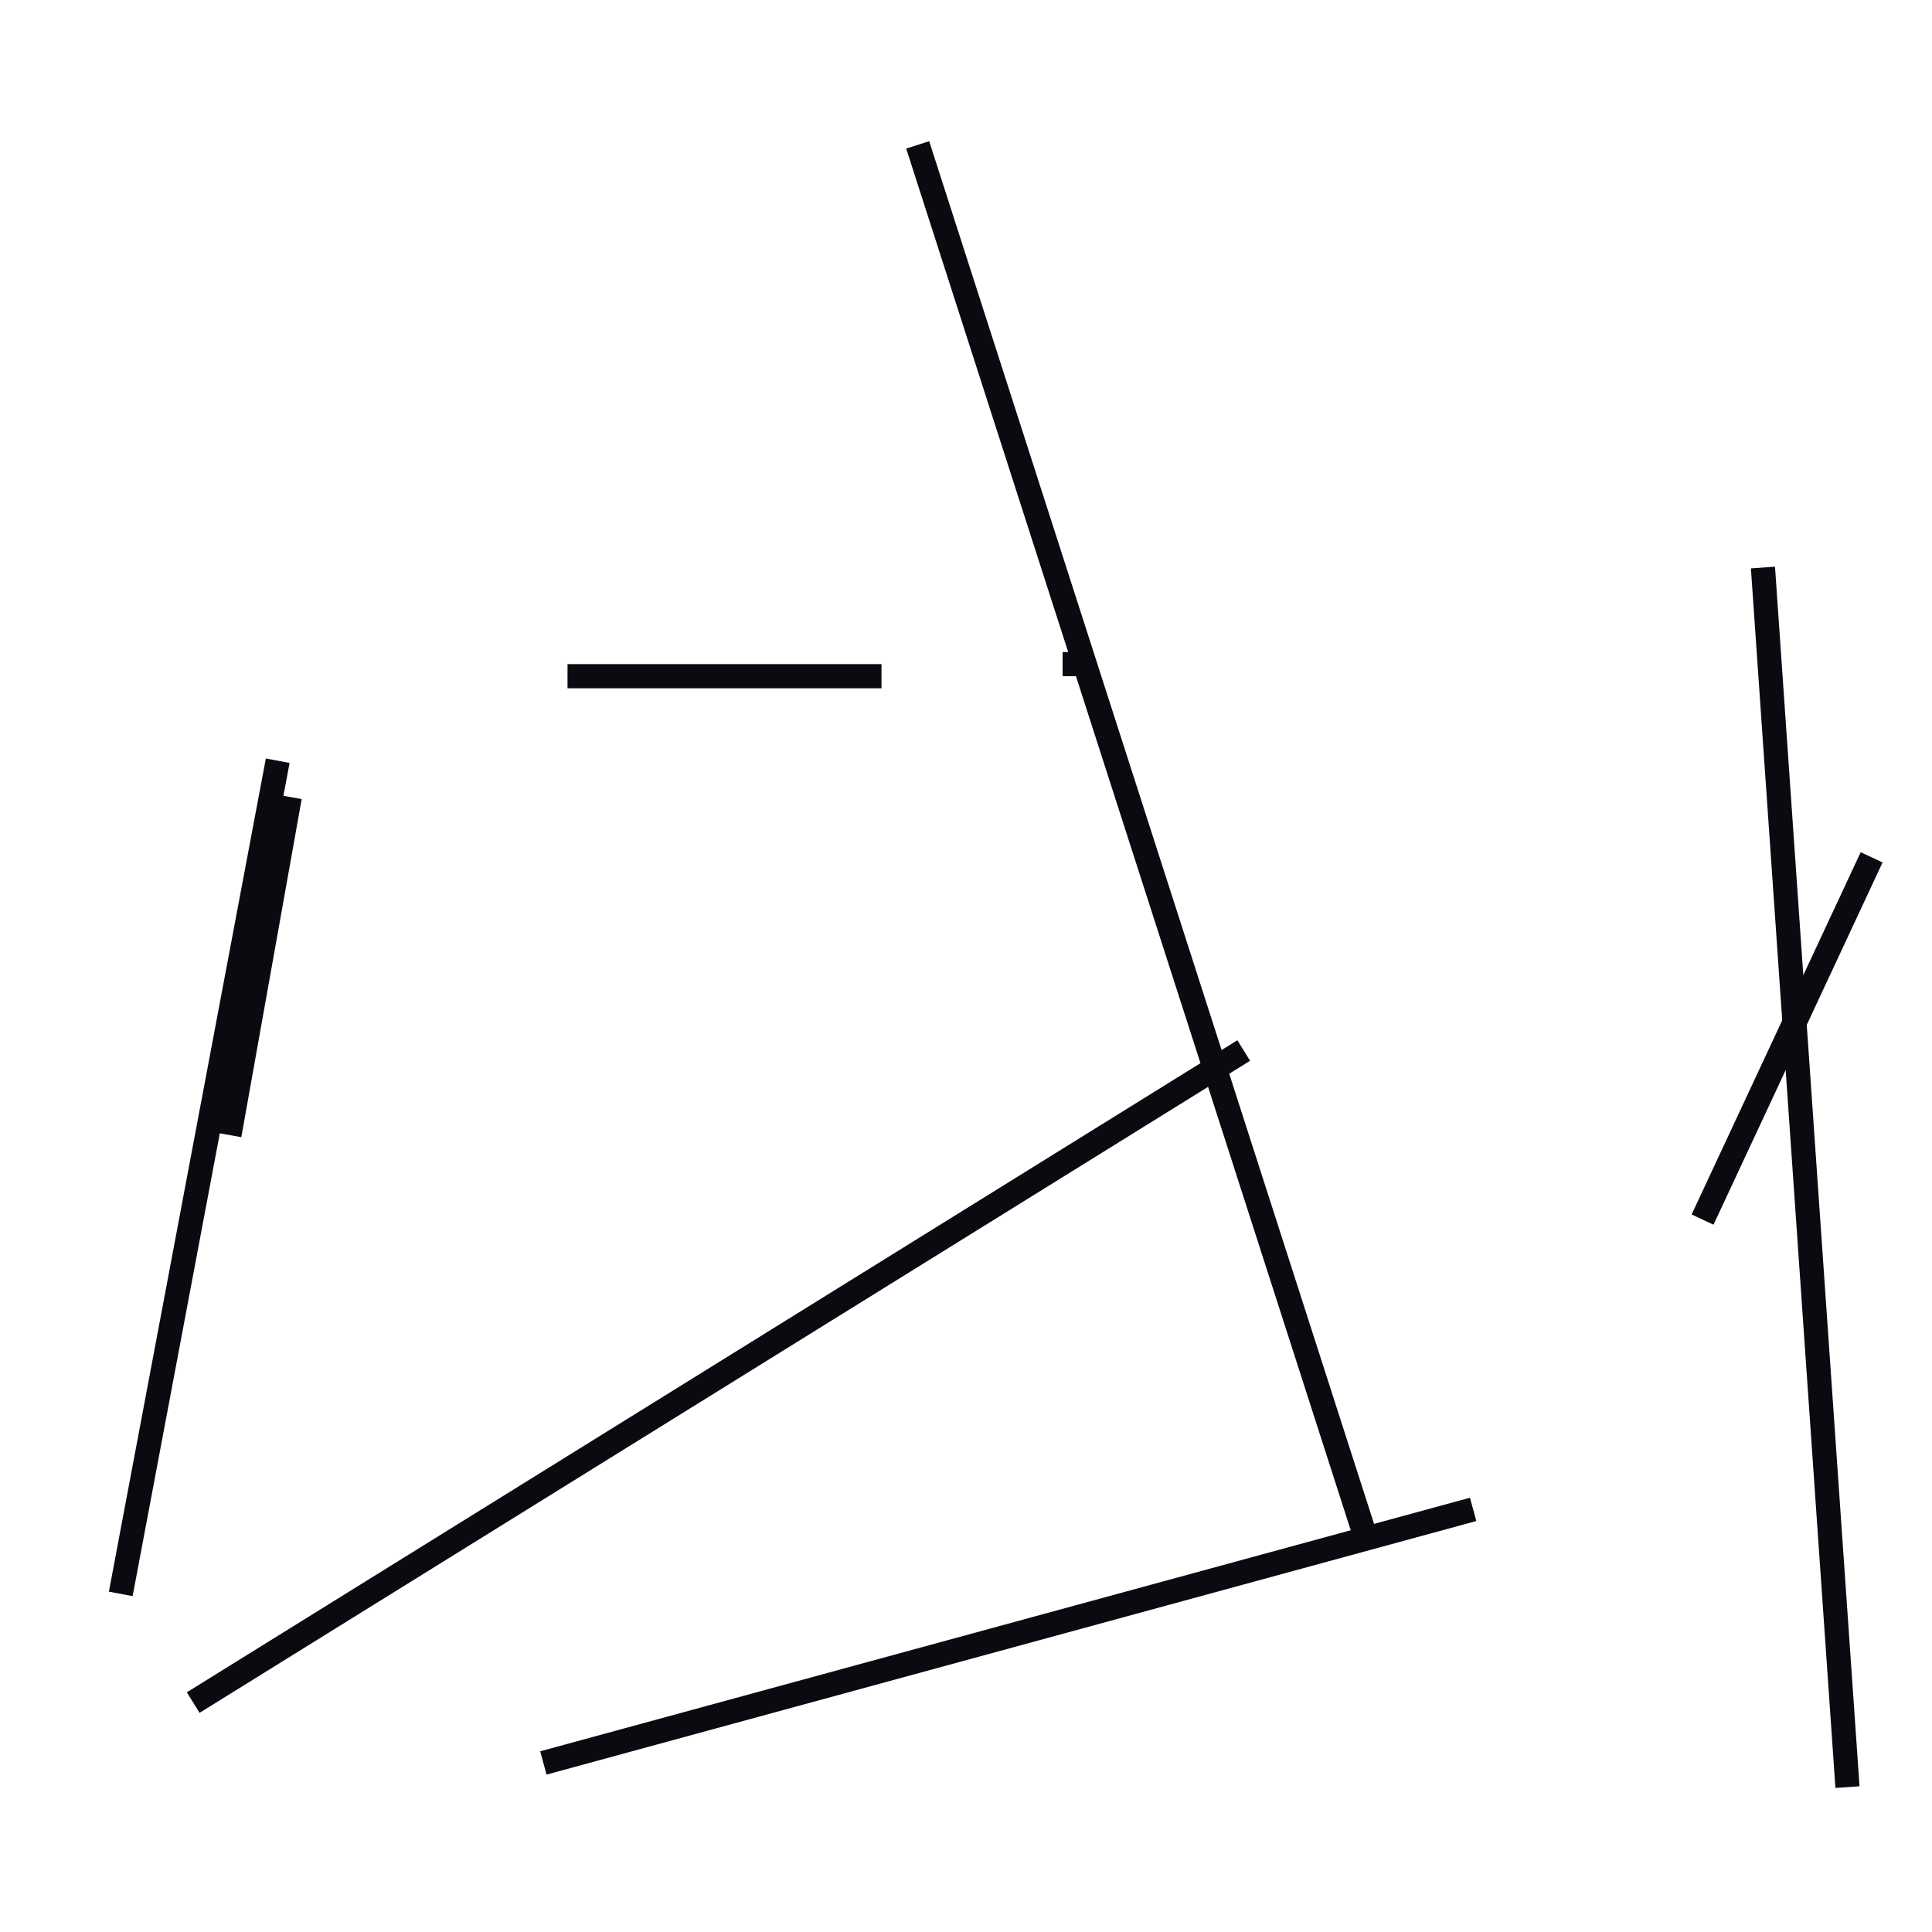 <?xml version="1.0" encoding="utf-8" ?>
<svg baseProfile="full" height="160" version="1.1" width="160" xmlns="http://www.w3.org/2000/svg" xmlns:ev="http://www.w3.org/2001/xml-events" xmlns:xlink="http://www.w3.org/1999/xlink"><defs /><line stroke="rgb(10,10,16)" stroke-width="2" x1="76" x2="113" y1="12" y2="127" /><line stroke="rgb(10,10,16)" stroke-width="2" x1="45" x2="122" y1="146" y2="125" /><line stroke="rgb(10,10,16)" stroke-width="2" x1="146" x2="153" y1="47" y2="148" /><line stroke="rgb(10,10,16)" stroke-width="2" x1="16" x2="103" y1="141" y2="87" /><line stroke="rgb(10,10,16)" stroke-width="2" x1="10" x2="23" y1="132" y2="63" /><line stroke="rgb(10,10,16)" stroke-width="2" x1="88" x2="90" y1="55" y2="55" /><line stroke="rgb(10,10,16)" stroke-width="2" x1="47" x2="73" y1="56" y2="56" /><line stroke="rgb(10,10,16)" stroke-width="2" x1="19" x2="24" y1="94" y2="66" /><line stroke="rgb(10,10,16)" stroke-width="2" x1="141" x2="155" y1="101" y2="71" /></svg>